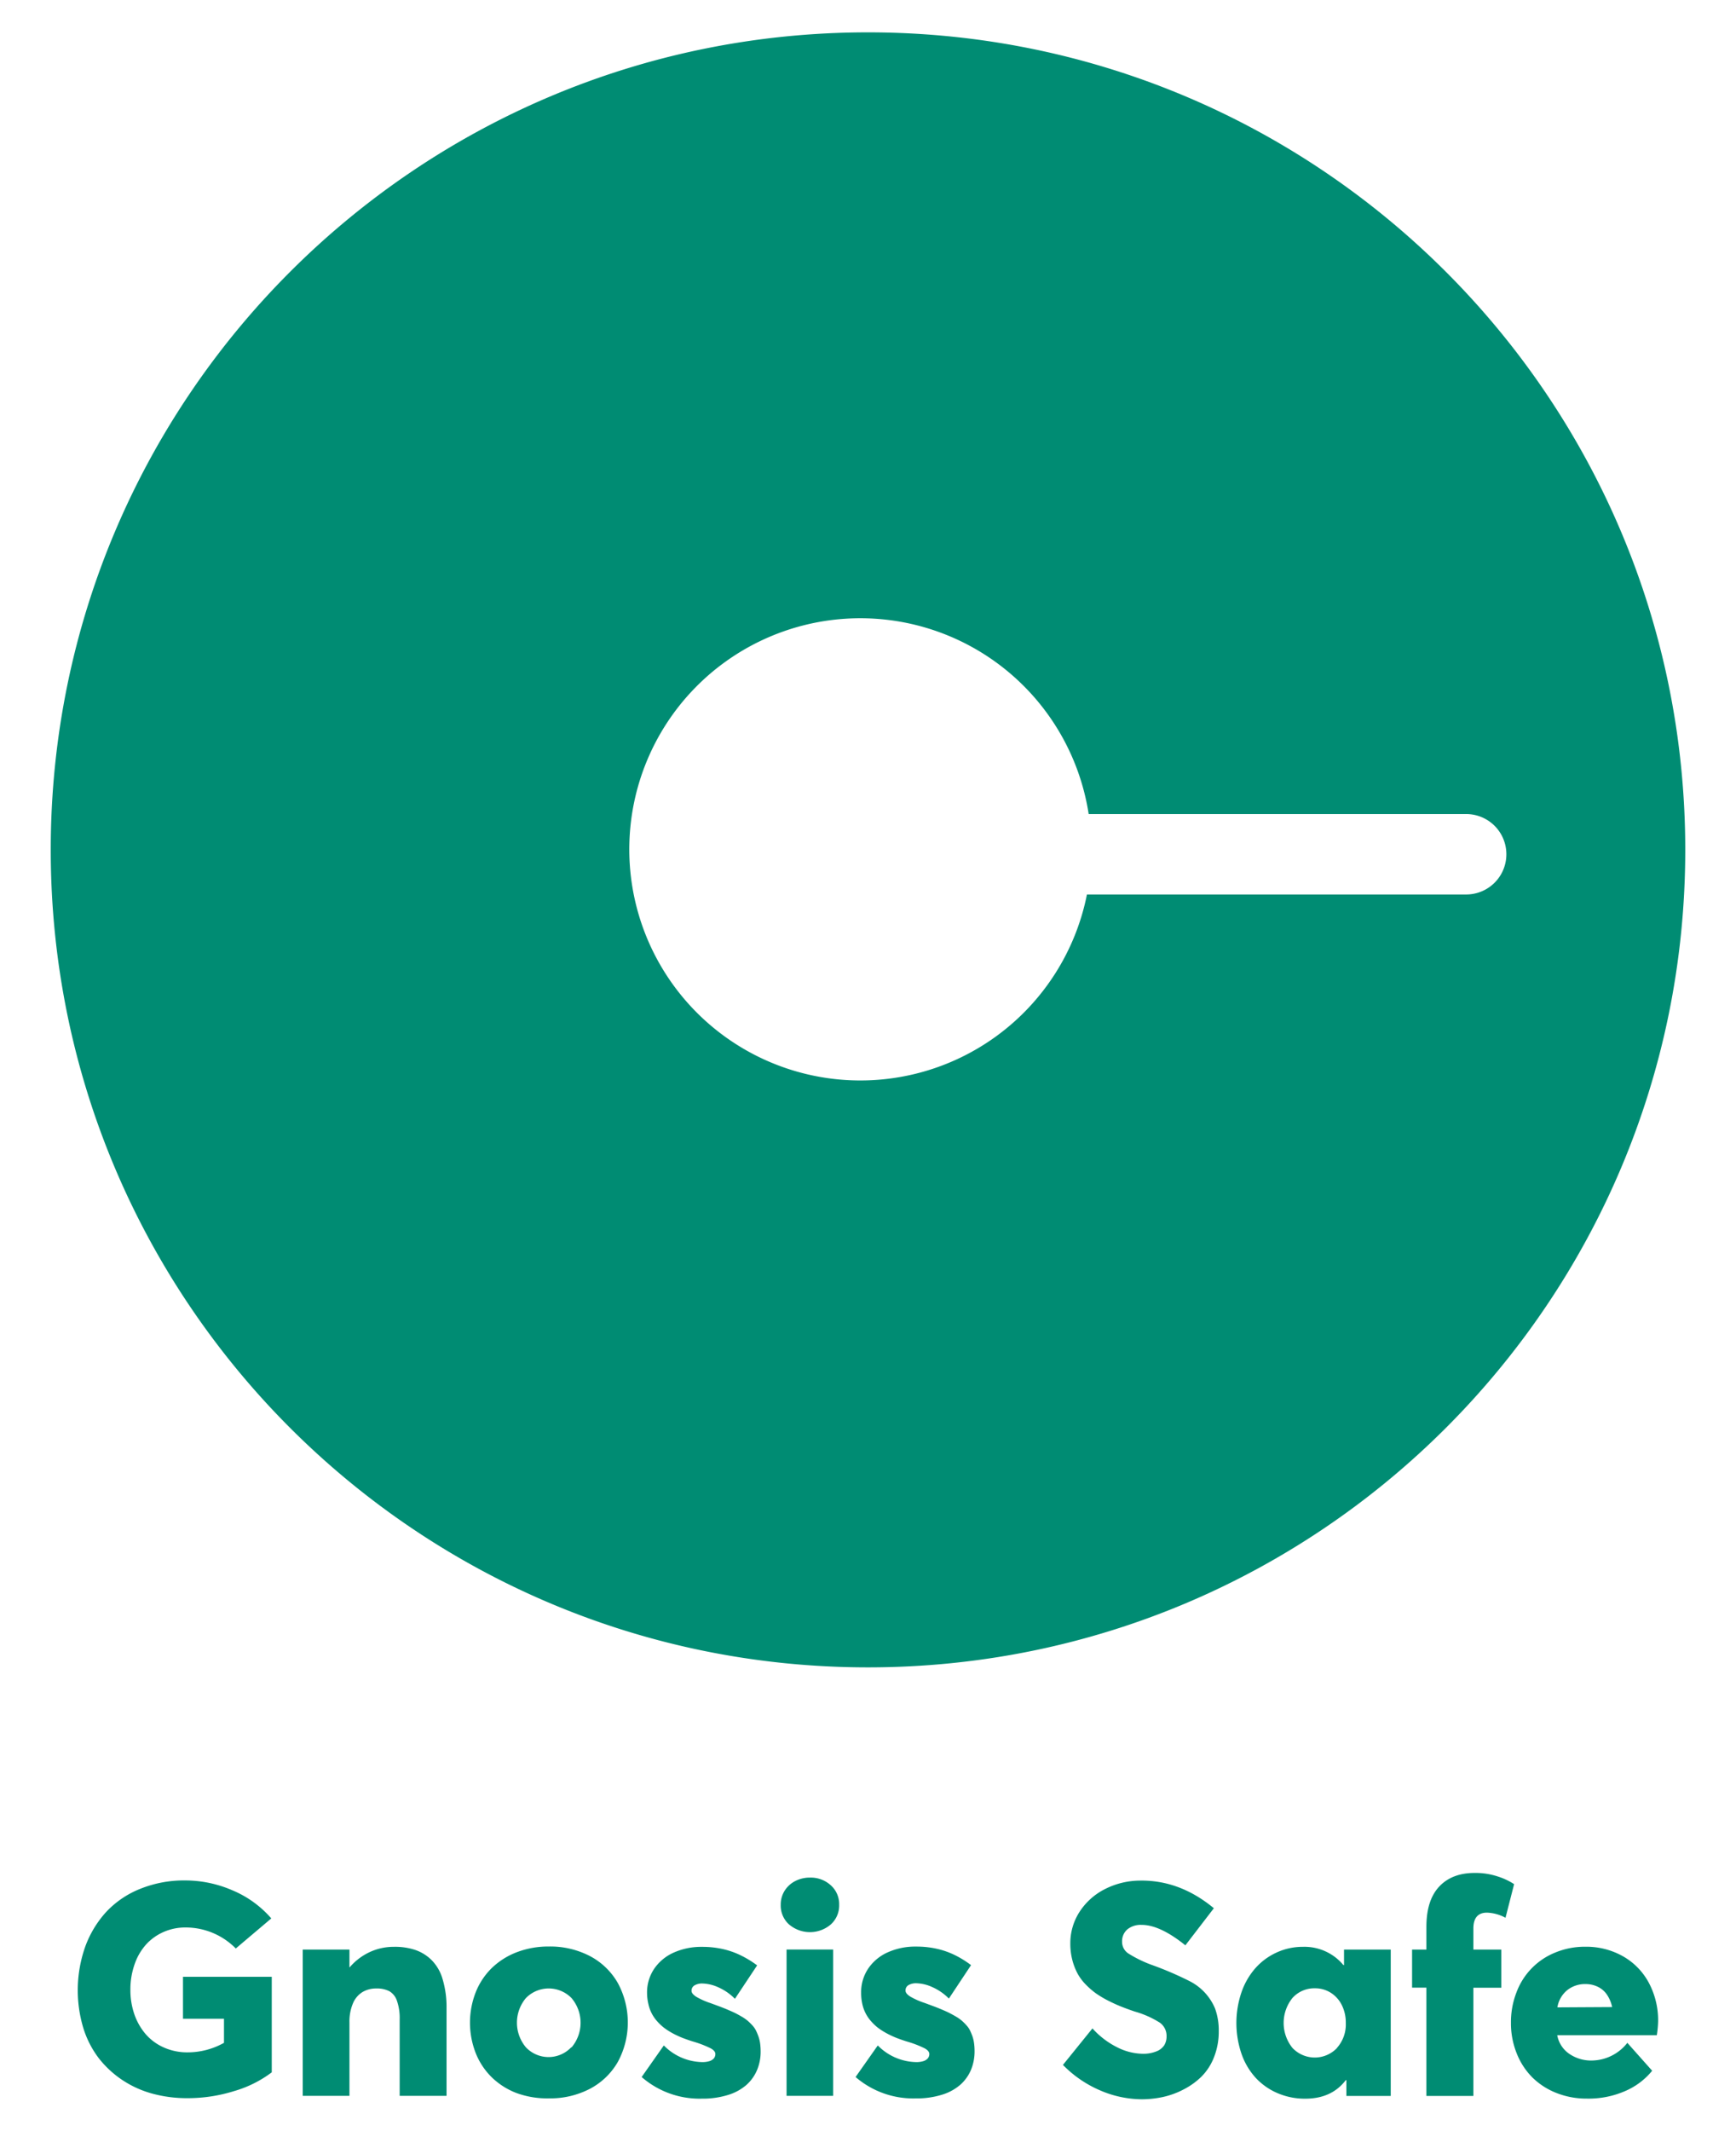 <svg id="Layer_1" data-name="Layer 1" xmlns="http://www.w3.org/2000/svg" viewBox="0 0 440 540"><defs><style>.cls-1{fill:#008c73;}</style></defs><title>vertical_green</title><path class="cls-1" d="M220,8.2C105.6,8.2,12.86,100.94,12.86,215.34S105.6,422.49,220,422.49s207.14-92.75,207.14-207.15S334.4,8.2,220,8.2ZM371.61,226.65H275.49a58.56,58.56,0,1,1,.44-20.38h95.68a10.19,10.19,0,0,1,0,20.38Z"/><path class="cls-1" d="M38.65,530.51A26.06,26.06,0,0,1,31,527.05a25.67,25.67,0,0,1-6-5.57,24.69,24.69,0,0,1-3.9-7.66,33.23,33.23,0,0,1,.48-20.5,26.49,26.49,0,0,1,5.29-8.81,23.88,23.88,0,0,1,8.61-5.88A29.67,29.67,0,0,1,47,476.48a30.05,30.05,0,0,1,11.9,2.5,26.61,26.61,0,0,1,9.86,7.12l-9,7.62A17.82,17.82,0,0,0,47,488.4a13.56,13.56,0,0,0-5.38,1.07,13.11,13.11,0,0,0-4.44,3.07,14.48,14.48,0,0,0-3,5,19.15,19.15,0,0,0-1.13,6.7,18.78,18.78,0,0,0,1,6.14,15.61,15.61,0,0,0,2.83,5,13.14,13.14,0,0,0,4.59,3.4,14.49,14.49,0,0,0,6.09,1.26,18.86,18.86,0,0,0,9.21-2.41v-6.1H46.38V500.9h22.5v24.2a29.35,29.35,0,0,1-9.49,4.74,39.56,39.56,0,0,1-11.9,1.81A33.41,33.41,0,0,1,38.65,530.51Z"/><path class="cls-1" d="M105.22,494.08a10.91,10.91,0,0,1,4.16,2.57,11.21,11.21,0,0,1,2.8,4.84,24.73,24.73,0,0,1,1,7.33v22.24H101.3V511.74a13.33,13.33,0,0,0-.69-4.75,4.43,4.43,0,0,0-1.92-2.44,6.82,6.82,0,0,0-3.31-.69,6.64,6.64,0,0,0-3.55.93,6.12,6.12,0,0,0-2.39,2.88,11.77,11.77,0,0,0-.87,4.78v18.61H76.73V494H88.57v4.48h.07a15.06,15.06,0,0,1,5.07-3.85,14.51,14.51,0,0,1,6.15-1.33A16.29,16.29,0,0,1,105.22,494.08Z"/><path class="cls-1" d="M131,530.38a18.35,18.35,0,0,1-6.34-4,17.74,17.74,0,0,1-4.07-6.11,21.16,21.16,0,0,1,0-15.5,17.74,17.74,0,0,1,4.07-6.11,18.7,18.7,0,0,1,6.34-4,22.47,22.47,0,0,1,8.14-1.44,21.8,21.8,0,0,1,10.37,2.42,17.51,17.51,0,0,1,7.08,6.83,21,21,0,0,1,0,20,17.59,17.59,0,0,1-7.08,6.81,21.8,21.8,0,0,1-10.37,2.42A22.68,22.68,0,0,1,131,530.38Zm13.86-11.59a9.67,9.67,0,0,0,0-12.5,8.08,8.08,0,0,0-11.57,0,9.7,9.7,0,0,0,0,12.47,7.91,7.91,0,0,0,11.49,0Z"/><path class="cls-1" d="M162.63,526.29l5.62-8a14,14,0,0,0,9.73,4.22,6,6,0,0,0,1.82-.24,2.49,2.49,0,0,0,1.13-.7,1.7,1.7,0,0,0,.38-1.13c0-.5-.4-1-1.2-1.43a27,27,0,0,0-4.49-1.72c-.94-.29-1.8-.6-2.59-.9a23.33,23.33,0,0,1-2.41-1.11,18.37,18.37,0,0,1-2.16-1.35,12.57,12.57,0,0,1-1.8-1.65,9.85,9.85,0,0,1-1.42-2,9.48,9.48,0,0,1-.89-2.42A12.78,12.78,0,0,1,164,505a10.69,10.69,0,0,1,1.85-6.2,11.77,11.77,0,0,1,5-4.08,17.1,17.1,0,0,1,7.07-1.41,23.5,23.5,0,0,1,5.1.52,20.58,20.58,0,0,1,4.52,1.53A25.75,25.75,0,0,1,191.9,498l-5.63,8.47a13.63,13.63,0,0,0-4.14-2.88,10.43,10.43,0,0,0-4.22-1,3.76,3.76,0,0,0-1.81.44,1.52,1.52,0,0,0-.82,1.44c0,.47.38.95,1.13,1.45a18.57,18.57,0,0,0,3.72,1.66l2.35.87c.63.24,1.33.51,2.09.84s1.4.61,1.91.87,1.05.56,1.63.9a11,11,0,0,1,1.42,1,15.07,15.07,0,0,1,1.15,1.13,5.91,5.91,0,0,1,.92,1.31,15.42,15.42,0,0,1,.63,1.5,9.08,9.08,0,0,1,.43,1.78,16.2,16.2,0,0,1,.13,2,12,12,0,0,1-.93,4.79,10.5,10.5,0,0,1-2.74,3.78,12.72,12.72,0,0,1-4.68,2.51,21.6,21.6,0,0,1-6.57.91A22.33,22.33,0,0,1,162.63,526.29Z"/><path class="cls-1" d="M200,487.64a6.44,6.44,0,0,1-2.12-5,6.57,6.57,0,0,1,1-3.57,6.88,6.88,0,0,1,2.69-2.44,8,8,0,0,1,3.72-.87,7.51,7.51,0,0,1,5.27,1.94,6.38,6.38,0,0,1,2.13,4.94,6.45,6.45,0,0,1-2.13,5,8.14,8.14,0,0,1-10.55,0Zm-.64,6.34h11.8v37.08h-11.8Z"/><path class="cls-1" d="M216.85,526.29l5.63-8a14,14,0,0,0,9.73,4.22,5.88,5.88,0,0,0,1.81-.24,2.43,2.43,0,0,0,1.13-.7,1.71,1.71,0,0,0,.39-1.13c0-.5-.4-1-1.2-1.43a26.8,26.8,0,0,0-4.5-1.72c-.94-.29-1.8-.6-2.59-.9a23.2,23.2,0,0,1-2.4-1.11,18.54,18.54,0,0,1-2.17-1.35,12,12,0,0,1-1.79-1.65,9.61,9.61,0,0,1-2.32-4.44,12.79,12.79,0,0,1-.31-2.91,10.69,10.69,0,0,1,1.85-6.2,11.71,11.71,0,0,1,5-4.08,17.05,17.05,0,0,1,7.06-1.41,23.59,23.59,0,0,1,5.11.52,20.49,20.49,0,0,1,4.51,1.53,25,25,0,0,1,4.33,2.65l-5.62,8.47a13.67,13.67,0,0,0-4.15-2.88,10.38,10.38,0,0,0-4.21-1,3.83,3.83,0,0,0-1.82.44,1.53,1.53,0,0,0-.81,1.44c0,.47.38.95,1.13,1.45a18.57,18.57,0,0,0,3.72,1.66l2.35.87c.63.24,1.32.51,2.09.84s1.4.61,1.9.87,1.05.56,1.63.9a10.55,10.55,0,0,1,1.43,1,13.4,13.4,0,0,1,1.14,1.13,5.66,5.66,0,0,1,.93,1.31,15.42,15.42,0,0,1,.63,1.5,9.07,9.07,0,0,1,.42,1.78,14.53,14.53,0,0,1,.13,2,12.17,12.17,0,0,1-.92,4.79,10.5,10.5,0,0,1-2.74,3.78,12.72,12.72,0,0,1-4.68,2.51,21.6,21.6,0,0,1-6.57.91A22.38,22.38,0,0,1,216.85,526.29Z"/><path class="cls-1" d="M278.79,529.66a29.16,29.16,0,0,1-9.38-6.44l7.48-9.25a21,21,0,0,0,6.31,4.81,14.83,14.83,0,0,0,6.38,1.62,8.82,8.82,0,0,0,3.52-.61,4.14,4.14,0,0,0,2-1.57,4.27,4.27,0,0,0,.57-2.22,4.1,4.1,0,0,0-1.67-3.46,24,24,0,0,0-6.36-2.83c-1.31-.44-2.47-.87-3.5-1.28s-2.12-.91-3.31-1.51a26.53,26.53,0,0,1-3.09-1.85,20.32,20.32,0,0,1-2.59-2.26,12.58,12.58,0,0,1-2.07-2.8,15.54,15.54,0,0,1-1.3-3.4,16.54,16.54,0,0,1-.5-4.14,14.6,14.6,0,0,1,2.35-8.05,16.44,16.44,0,0,1,6.41-5.74,19.82,19.82,0,0,1,8.9-2.16q10.09-.15,18.72,7l-7.22,9.4q-6.44-5.19-11.1-5.18a5.37,5.37,0,0,0-3.57,1.11A3.94,3.94,0,0,0,284.4,492a3.5,3.5,0,0,0,1.61,3,31,31,0,0,0,6.24,3,84.68,84.68,0,0,1,9.17,3.95,13.71,13.71,0,0,1,6.55,7,16.15,16.15,0,0,1,.93,5.7,17.59,17.59,0,0,1-1.22,6.66,14.27,14.27,0,0,1-3.2,4.92,18.66,18.66,0,0,1-4.59,3.26,20.93,20.93,0,0,1-5.26,1.89,25.88,25.88,0,0,1-5.34.55A27,27,0,0,1,278.79,529.66Z"/><path class="cls-1" d="M352.49,494v37.08H341.25v-4h-.15c-2.4,3.14-5.82,4.7-10.29,4.7a17.48,17.48,0,0,1-7-1.4,16.18,16.18,0,0,1-5.55-3.89,17.46,17.46,0,0,1-3.59-6.07,24.14,24.14,0,0,1,0-15.63,18.19,18.19,0,0,1,3.55-6.12,16.15,16.15,0,0,1,5.39-3.95,15.89,15.89,0,0,1,6.68-1.42,12.82,12.82,0,0,1,10.21,4.63h.15V494Zm-13.65,24.93a8.88,8.88,0,0,0,2.26-6.31,9.94,9.94,0,0,0-1-4.54,7.79,7.79,0,0,0-2.81-3.14,7.35,7.35,0,0,0-4-1.13,7.44,7.44,0,0,0-5.7,2.44,10.09,10.09,0,0,0,0,12.68,7.79,7.79,0,0,0,11.29,0Z"/><path class="cls-1" d="M361.53,503.64H357.9V494h3.63v-5.77q0-6.73,3.24-10.19t9-3.46a17.85,17.85,0,0,1,5.92.92,16.74,16.74,0,0,1,4.07,1.92l-2.18,8.52a10.59,10.59,0,0,0-4.7-1.3c-2.29,0-3.44,1.35-3.44,4V494h7.07v9.66h-7.07v27.42H361.53Z"/><path class="cls-1" d="M419.93,515.7H394.69a7.3,7.3,0,0,0,3.06,4.72,9.77,9.77,0,0,0,5.71,1.69,11.6,11.6,0,0,0,9-4.48l6.29,7.07a17.9,17.9,0,0,1-6.78,5.12,23.17,23.17,0,0,1-9.76,1.94,20.63,20.63,0,0,1-7.65-1.4,18.09,18.09,0,0,1-6.12-3.91,17.84,17.84,0,0,1-4-6.1,20.4,20.4,0,0,1-1.48-7.83,20.75,20.75,0,0,1,1.42-7.73,17.39,17.39,0,0,1,9.88-10.07,19.57,19.57,0,0,1,7.53-1.44,18.88,18.88,0,0,1,9.55,2.41,16.82,16.82,0,0,1,6.57,6.73,20.22,20.22,0,0,1,2.35,9.77A26.91,26.91,0,0,1,419.93,515.7Zm-22.72-11.41a7.09,7.09,0,0,0-2.48,4.35l13.88-.08a9,9,0,0,0-1.3-3.11,5.87,5.87,0,0,0-2.29-2,7,7,0,0,0-3.15-.71A7.21,7.21,0,0,0,397.21,504.29Z"/></svg>
